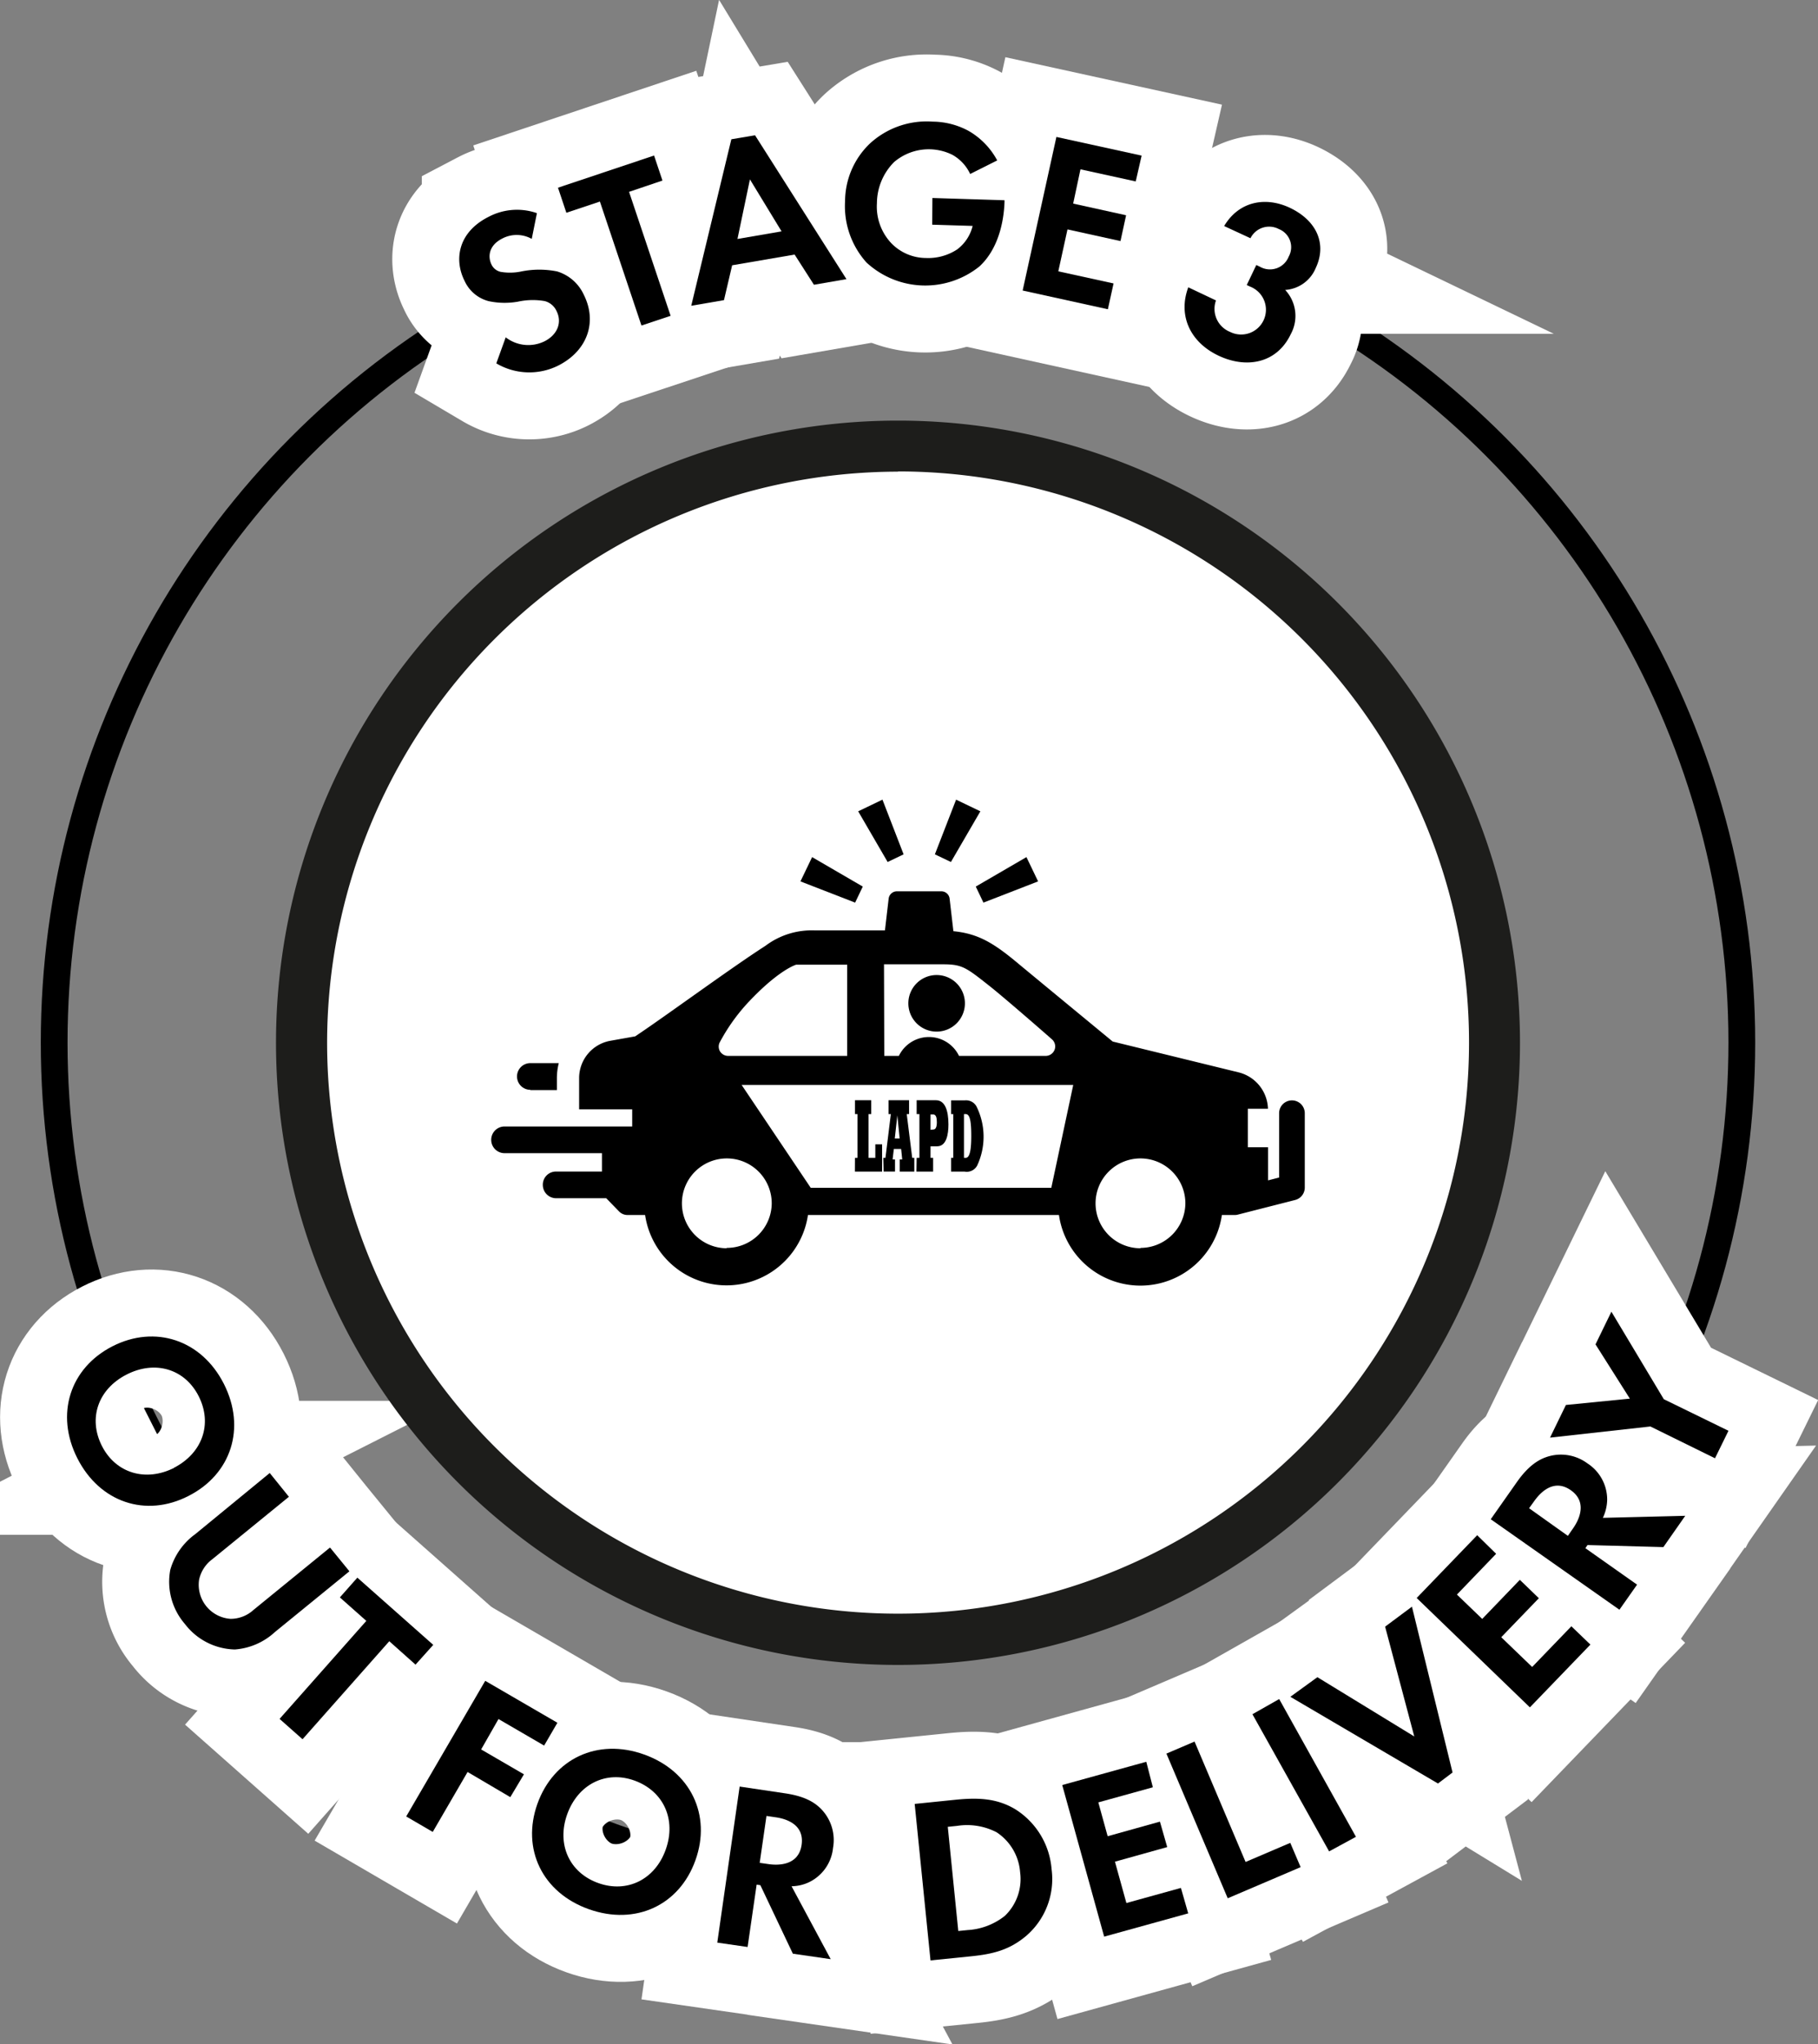 <svg xmlns="http://www.w3.org/2000/svg" viewBox="0 0 249.38 280.32"><rect x="0" y="0" width="249.38" height="280.32" fill="#808080" stroke="none"/><defs><style>.cls-1,.cls-2{fill:none;stroke-miterlimit:10;}.cls-1{stroke:#000;stroke-width:3.67px;}.cls-2{stroke:#fff;stroke-width:18.37px;}.cls-3{fill:#fff;}.cls-4{fill:#1d1d1b;}</style></defs><g id="Layer_2" data-name="Layer 2"><g id="Layer_1-2" data-name="Layer 1"><circle class="cls-1" cx="123.18" cy="142.97" r="115.75"/><path class="cls-2" d="M25.85,205.15c-5.85,3-12.17.88-15.24-5.17s-1-12.39,4.82-15.36,12.21-.9,15.28,5.16S31.71,202.18,25.85,205.15Zm-2-3.86c3.9-2,5.32-6,3.42-9.79s-6-5-9.91-3-5.29,6-3.39,9.77S20,203.26,23.89,201.29Z"/><path class="cls-2" d="M39.63,205.26l-10.5,8.56a4.71,4.71,0,0,0-1.82,2.82A4.68,4.68,0,0,0,31.64,222a4.67,4.67,0,0,0,3.13-1.22l10.5-8.56,2.66,3.26-10.22,8.33a9.08,9.08,0,0,1-5.49,2.39,8.86,8.86,0,0,1-6.86-3.5,8.84,8.84,0,0,1-2-7.43,9.13,9.13,0,0,1,3.43-4.89L37,202Z"/><path class="cls-2" d="M53.4,225.07,41.5,238.51l-3.15-2.79,11.9-13.44-3.63-3.22,2.4-2.71,10.41,9.22L57,228.28Z"/><path class="cls-2" d="M74.64,239.38l-6.26-3.64L66,239.91l5.87,3.41L70,246.45,64.14,243l-4.78,8.22-3.64-2.12L66.56,230.5l9.9,5.75Z"/><path class="cls-2" d="M95.4,255.09c-2.2,6.19-8.22,9-14.62,6.73s-9.27-8.28-7.06-14.46,8.24-9.05,14.63-6.76S97.61,248.91,95.4,255.09Zm-4.08-1.45c1.47-4.11-.29-8-4.25-9.45s-7.8.51-9.27,4.62.3,8,4.26,9.42S89.86,257.75,91.32,253.64Z"/><path class="cls-2" d="M107.64,245.92c3,.43,4.34,1.41,5.21,2.39a6.1,6.1,0,0,1,1.42,5.1,5.87,5.87,0,0,1-3.22,4.67,5.77,5.77,0,0,1-2.47.59l5.37,10-5.19-.75-4.46-9.4-.51-.07L102.55,267l-4.16-.6L101.46,245Zm-3.43,9.54,1.18.17c.8.12,4.12.5,4.57-2.64s-2.81-3.67-3.58-3.78l-1.24-.18Z"/><path class="cls-2" d="M131.06,246.81c3-.3,5.63-.24,8.19,1.29a10.69,10.69,0,0,1,5,8.24,10.28,10.28,0,0,1-3.43,9.09c-2.34,2-4.66,2.55-7.65,2.85l-5.53.56-2.17-21.46Zm.39,18,1.28-.13a9.06,9.06,0,0,0,5.11-1.95,7,7,0,0,0,2.09-6,7.2,7.2,0,0,0-3.22-5.46,8.8,8.8,0,0,0-5.42-.88l-1.28.13Z"/><path class="cls-2" d="M158.14,245.1l-7.48,2.07,1.28,4.64,7.17-2,1,3.49-7.17,2,1.57,5.67,7.48-2.07,1,3.49-11.53,3.19-5.75-20.79,11.53-3.19Z"/><path class="cls-2" d="M163.86,238.83l7,16.51,6.13-2.62,1.42,3.33-10,4.27L160,240.48Z"/><path class="cls-2" d="M175.47,233,186,251.89l-3.68,2L171.8,235.08Z"/><path class="cls-2" d="M180.71,230,194,238.13l-4-15.06,3.68-2.74,5.57,22.74-2,1.51L177,232.69Z"/><path class="cls-2" d="M205.23,213.08l-5.38,5.59,3.47,3.34,5.16-5.36,2.61,2.52-5.16,5.35,4.24,4.08,5.38-5.58,2.61,2.51-8.3,8.61-15.53-15,8.3-8.61Z"/><path class="cls-2" d="M208.07,203.25c1.71-2.44,3.22-3.23,4.49-3.57a6.11,6.11,0,0,1,5.19,1,5.91,5.91,0,0,1,2.71,5,6.12,6.12,0,0,1-.59,2.47l11.3-.28-3,4.29-10.41-.28-.29.43,7.09,5-2.42,3.44-17.65-12.41Zm7,7.37.69-1c.47-.66,2.3-3.44-.29-5.26s-4.54.84-5,1.47l-.72,1Z"/><path class="cls-2" d="M226.39,195.62l-13.77,1.53,2.18-4.48,8.77-.87-4.71-7.44,2.18-4.48,7.19,12,8.87,4.33-1.85,3.77Z"/><path class="cls-2" d="M72.94,32.76a4.24,4.24,0,0,0-4-.07c-2,1-2,2.61-1.52,3.59a1.84,1.84,0,0,0,1.25,1,7.52,7.52,0,0,0,2.87-.06,12.48,12.48,0,0,1,4.87,0,5.91,5.91,0,0,1,3.68,3.22c1.88,3.76.45,7.7-3.53,9.7a8.89,8.89,0,0,1-8.48-.31l1.29-3.57a5.06,5.06,0,0,0,5.33.54c1.71-.86,2.46-2.53,1.64-4.15a2.46,2.46,0,0,0-1.62-1.36,9.58,9.58,0,0,0-3.68.08,10.48,10.48,0,0,1-4-.07,5,5,0,0,1-3.33-2.82c-1.42-2.83-.93-6.62,3.34-8.76a8.33,8.33,0,0,1,6.6-.49Z"/><path class="cls-2" d="M86.29,26.31l5.7,17-4,1.33-5.7-17-4.6,1.54-1.15-3.44,13.18-4.41,1.15,3.43Z"/><path class="cls-2" d="M109,34.91l-8.57,1.47-1.12,4.78-4.49.77,5.5-22.83,3.25-.55,12.54,19.73-4.46.77Zm-1.79-3.18-4.34-7.13-1.71,8.17Z"/><path class="cls-2" d="M127.9,27.15l9.89.31v.26c-.05,1.45-.38,6-3.44,8.82A11.87,11.87,0,0,1,118.86,36a11.55,11.55,0,0,1-2.94-8.41,11,11,0,0,1,3.41-7.91,11.51,11.51,0,0,1,8.6-3,10.49,10.49,0,0,1,4.95,1.28A10.26,10.26,0,0,1,136.79,22l-3.71,1.86a5.82,5.82,0,0,0-2.44-2.63,7.31,7.31,0,0,0-8,1,8.06,8.06,0,0,0-2.35,5.63,7.31,7.31,0,0,0,2,5.52,6.66,6.66,0,0,0,4.72,2,7.25,7.25,0,0,0,4.28-1.17,5.72,5.72,0,0,0,2.13-3.23l-5.55-.17Z"/><path class="cls-2" d="M155.79,24.88l-7.58-1.66-1,4.7,7.26,1.6-.77,3.54-7.27-1.6-1.26,5.75,7.58,1.66-.78,3.54-11.69-2.57,4.63-21.06,11.69,2.56Z"/><path class="cls-2" d="M167.92,31c2-3.37,5.63-4.09,9-2.51,3.74,1.77,5.11,5,3.56,8.27a4.87,4.87,0,0,1-4.19,3,5.21,5.21,0,0,1,.77,6.06c-1.9,4-6.06,4.78-9.92,2.95s-5.59-5.48-4.14-9.37l3.8,1.8a3.4,3.4,0,0,0,1.92,4.31,3.4,3.4,0,1,0,2.8-6.19l-.5-.23,1.31-2.75.52.25a2.76,2.76,0,0,0,3.92-1.39,2.67,2.67,0,0,0-1.35-3.79,2.86,2.86,0,0,0-3.89,1.26Z"/><circle class="cls-3" cx="123.18" cy="142.97" r="81.82"/><path class="cls-4" d="M123.18,64.65A78.32,78.32,0,1,1,44.87,143a78.4,78.4,0,0,1,78.31-78.32m0-7A85.32,85.32,0,1,0,208.5,143a85.32,85.32,0,0,0-85.32-85.32Z"/><path d="M128.48,141.47a3.88,3.88,0,1,0-3.88-3.88A3.88,3.88,0,0,0,128.48,141.47Z"/><path d="M117.28,158.78h.35v-6h-.35v-1.9h2.23v1.9h-.37v6h.93v-1.85H121v3.74h-3.73Z"/><path d="M121.16,158.78h.3l.74-6h-.32v-1.9h2.82v1.9h-.32l.75,6h.29v1.89h-2V159h.34l-.15-1.44h-1l-.17,1.44h.33v1.66h-1.56Zm2.25-2.65-.32-3.18h0l-.35,3.18Z"/><path d="M125.74,158.78h.38v-6h-.38v-1.9h2.64c1.24,0,1.72,1.39,1.72,3.32,0,1.39-.28,3-1.56,3h-.9v1.58H128v1.89h-2.29Zm2.31-3.89c.31,0,.46-.37.46-1s-.12-1.06-.5-1.06h-.37v2.11Z"/><path d="M130.46,158.78h.3v-6h-.3V150.9h1.87a1.63,1.63,0,0,1,1.6.8,9.33,9.33,0,0,1,.11,8.14,1.62,1.62,0,0,1-1.71.83h-1.87Zm2,0c.55,0,.77-1,.77-3,0-2.18-.22-3-.77-3h-.23v6Z"/><polygon points="134.9 123.78 142.4 120.87 140.8 117.54 133.85 121.58 134.9 123.78"/><polygon points="118.35 121.58 111.4 117.54 109.8 120.87 117.3 123.78 118.35 121.58"/><polygon points="123.95 117.16 121.05 109.66 117.72 111.26 121.76 118.21 123.95 117.16"/><polygon points="134.48 111.26 131.15 109.66 128.24 117.16 130.44 118.21 134.48 111.26"/><path d="M86.08,166.62h2.41a11.29,11.29,0,0,0,22.34,0h34.43a11.29,11.29,0,0,0,22.35,0h1.78a1.59,1.59,0,0,0,.43-.06l7.84-2a1.76,1.76,0,0,0,1.32-1.71V152.66a1.76,1.76,0,0,0-3.52,0v8.82l-1.52.39v-4.54h-2.77v-5.28h2.76a5.3,5.3,0,0,0-4.06-5l-17.24-4.22s-9.84-8.11-13-10.73c-3.37-2.82-5.49-4.07-8.85-4.4l-.52-4.47a1.14,1.14,0,0,0-1.1-1H123a1.14,1.14,0,0,0-1.1,1l-.51,4.36h-9.66a10.54,10.54,0,0,0-6.74,2.12c-4.68,3-13.84,9.74-17.86,12.41l-3.48.62a5.2,5.2,0,0,0-4.21,5.08v4.31h7.28v2.35H69.21a1.83,1.83,0,1,0,0,3.66H82.57v2.52H76.29a1.8,1.8,0,0,0-1.83,1.83,1.83,1.83,0,0,0,1.83,1.83h6.87l1.73,1.78A1.62,1.62,0,0,0,86.08,166.62Zm35.18-34.38h8.13c2.59,0,3.15.45,6.29,2.93,2.21,1.74,8.57,7.31,8.62,7.36a1.29,1.29,0,0,1,.36,1.43,1.31,1.31,0,0,1-1.21.84h-11.9a4.58,4.58,0,0,0-8.25,0h-2ZM98.7,143a25.76,25.76,0,0,1,4-5.61c4.2-4.45,6.48-5.08,6.51-5.1h7V144.8H99.88a1.31,1.31,0,0,1-1.1-.6A1.29,1.29,0,0,1,98.7,143Zm1,28.18a6.16,6.16,0,1,1,6.16-6.15A6.16,6.16,0,0,1,99.66,171.13Zm44.51-8.29h-33l-9.48-14.11h45.49Zm12.27,8.29A6.16,6.16,0,1,1,162.6,165,6.16,6.16,0,0,1,156.44,171.13Z"/><path d="M72.75,149.49h3.64v-1.7a8.49,8.49,0,0,1,.26-2h-3.9a1.83,1.83,0,1,0,0,3.66Z"/><path d="M25.85,205.15c-5.85,3-12.17.88-15.24-5.17s-1-12.39,4.82-15.36,12.21-.9,15.28,5.16S31.71,202.18,25.85,205.15Zm-2-3.86c3.9-2,5.32-6,3.42-9.79s-6-5-9.91-3-5.29,6-3.39,9.77S20,203.26,23.89,201.29Z"/><path d="M39.63,205.26l-10.5,8.56a4.71,4.71,0,0,0-1.82,2.82A4.68,4.68,0,0,0,31.64,222a4.67,4.67,0,0,0,3.13-1.22l10.5-8.56,2.66,3.26-10.22,8.33a9.08,9.08,0,0,1-5.49,2.39,8.86,8.86,0,0,1-6.86-3.5,8.84,8.84,0,0,1-2-7.43,9.13,9.13,0,0,1,3.43-4.89L37,202Z"/><path d="M53.4,225.07,41.5,238.51l-3.15-2.79,11.9-13.44-3.63-3.22,2.4-2.71,10.41,9.22L57,228.28Z"/><path d="M74.64,239.38l-6.26-3.64L66,239.91l5.87,3.41L70,246.45,64.14,243l-4.78,8.22-3.64-2.12L66.56,230.5l9.9,5.75Z"/><path d="M95.4,255.09c-2.2,6.19-8.22,9-14.62,6.73s-9.27-8.28-7.06-14.46,8.24-9.05,14.63-6.76S97.61,248.91,95.4,255.09Zm-4.08-1.45c1.47-4.11-.29-8-4.25-9.45s-7.8.51-9.27,4.62.3,8,4.26,9.42S89.86,257.75,91.32,253.64Z"/><path d="M107.64,245.92c3,.43,4.34,1.41,5.21,2.39a6.1,6.1,0,0,1,1.42,5.1,5.87,5.87,0,0,1-3.22,4.67,5.77,5.77,0,0,1-2.47.59l5.37,10-5.19-.75-4.46-9.4-.51-.07L102.55,267l-4.16-.6L101.46,245Zm-3.43,9.54,1.18.17c.8.12,4.12.5,4.57-2.64s-2.81-3.67-3.58-3.78l-1.24-.18Z"/><path d="M131.06,246.81c3-.3,5.63-.24,8.19,1.29a10.69,10.69,0,0,1,5,8.24,10.28,10.28,0,0,1-3.43,9.09c-2.34,2-4.66,2.55-7.65,2.85l-5.53.56-2.17-21.46Zm.39,18,1.28-.13a9.06,9.06,0,0,0,5.11-1.95,7,7,0,0,0,2.09-6,7.2,7.2,0,0,0-3.22-5.46,8.8,8.8,0,0,0-5.42-.88l-1.28.13Z"/><path d="M158.14,245.1l-7.48,2.07,1.28,4.64,7.17-2,1,3.49-7.17,2,1.57,5.67,7.48-2.07,1,3.49-11.53,3.19-5.75-20.79,11.53-3.19Z"/><path d="M163.86,238.83l7,16.51,6.13-2.62,1.42,3.33-10,4.27L160,240.48Z"/><path d="M175.47,233,186,251.89l-3.68,2L171.8,235.08Z"/><path d="M180.71,230,194,238.13l-4-15.06,3.68-2.74,5.57,22.74-2,1.51L177,232.69Z"/><path d="M205.23,213.08l-5.38,5.59,3.47,3.34,5.16-5.36,2.61,2.52-5.16,5.35,4.24,4.08,5.38-5.58,2.61,2.51-8.3,8.61-15.53-15,8.3-8.61Z"/><path d="M208.07,203.25c1.71-2.44,3.22-3.23,4.49-3.57a6.11,6.11,0,0,1,5.19,1,5.91,5.91,0,0,1,2.71,5,6.12,6.12,0,0,1-.59,2.47l11.3-.28-3,4.29-10.41-.28-.29.43,7.09,5-2.42,3.44-17.65-12.41Zm7,7.37.69-1c.47-.66,2.3-3.44-.29-5.26s-4.54.84-5,1.47l-.72,1Z"/><path d="M226.39,195.62l-13.77,1.53,2.18-4.48,8.77-.87-4.71-7.44,2.18-4.48,7.19,12,8.87,4.33-1.85,3.77Z"/><path d="M72.94,32.76a4.24,4.24,0,0,0-4-.07c-2,1-2,2.61-1.52,3.59a1.84,1.84,0,0,0,1.25,1,7.52,7.52,0,0,0,2.87-.06,12.48,12.48,0,0,1,4.87,0,5.91,5.91,0,0,1,3.68,3.22c1.88,3.76.45,7.7-3.53,9.7a8.89,8.89,0,0,1-8.48-.31l1.29-3.57a5.06,5.06,0,0,0,5.33.54c1.71-.86,2.46-2.53,1.64-4.15a2.46,2.46,0,0,0-1.62-1.36,9.58,9.58,0,0,0-3.68.08,10.48,10.48,0,0,1-4-.07,5,5,0,0,1-3.33-2.82c-1.42-2.83-.93-6.62,3.34-8.76a8.33,8.33,0,0,1,6.6-.49Z"/><path d="M86.29,26.31l5.7,17-4,1.33-5.7-17-4.6,1.54-1.15-3.44,13.18-4.41,1.15,3.43Z"/><path d="M109,34.91l-8.57,1.47-1.12,4.78-4.49.77,5.5-22.83,3.25-.55,12.54,19.73-4.46.77Zm-1.79-3.18-4.34-7.13-1.71,8.17Z"/><path d="M127.9,27.15l9.89.31v.26c-.05,1.45-.38,6-3.44,8.82A11.87,11.87,0,0,1,118.86,36a11.55,11.55,0,0,1-2.94-8.41,11,11,0,0,1,3.41-7.91,11.51,11.51,0,0,1,8.6-3,10.49,10.49,0,0,1,4.95,1.28A10.26,10.26,0,0,1,136.79,22l-3.71,1.86a5.82,5.82,0,0,0-2.44-2.63,7.31,7.31,0,0,0-8,1,8.06,8.06,0,0,0-2.35,5.63,7.31,7.31,0,0,0,2,5.52,6.66,6.66,0,0,0,4.72,2,7.25,7.25,0,0,0,4.28-1.17,5.72,5.72,0,0,0,2.13-3.23l-5.55-.17Z"/><path d="M155.79,24.88l-7.58-1.66-1,4.7,7.26,1.6-.77,3.54-7.27-1.6-1.26,5.75,7.58,1.66-.78,3.54-11.69-2.57,4.63-21.06,11.69,2.56Z"/><path d="M167.92,31c2-3.37,5.63-4.09,9-2.51,3.74,1.77,5.11,5,3.56,8.27a4.87,4.87,0,0,1-4.19,3,5.21,5.21,0,0,1,.77,6.06c-1.9,4-6.06,4.78-9.92,2.95s-5.59-5.48-4.14-9.37l3.8,1.8a3.4,3.4,0,0,0,1.92,4.31,3.4,3.4,0,1,0,2.8-6.19l-.5-.23,1.31-2.75.52.25a2.76,2.76,0,0,0,3.92-1.39,2.67,2.67,0,0,0-1.35-3.79,2.86,2.86,0,0,0-3.89,1.26Z"/></g></g></svg>